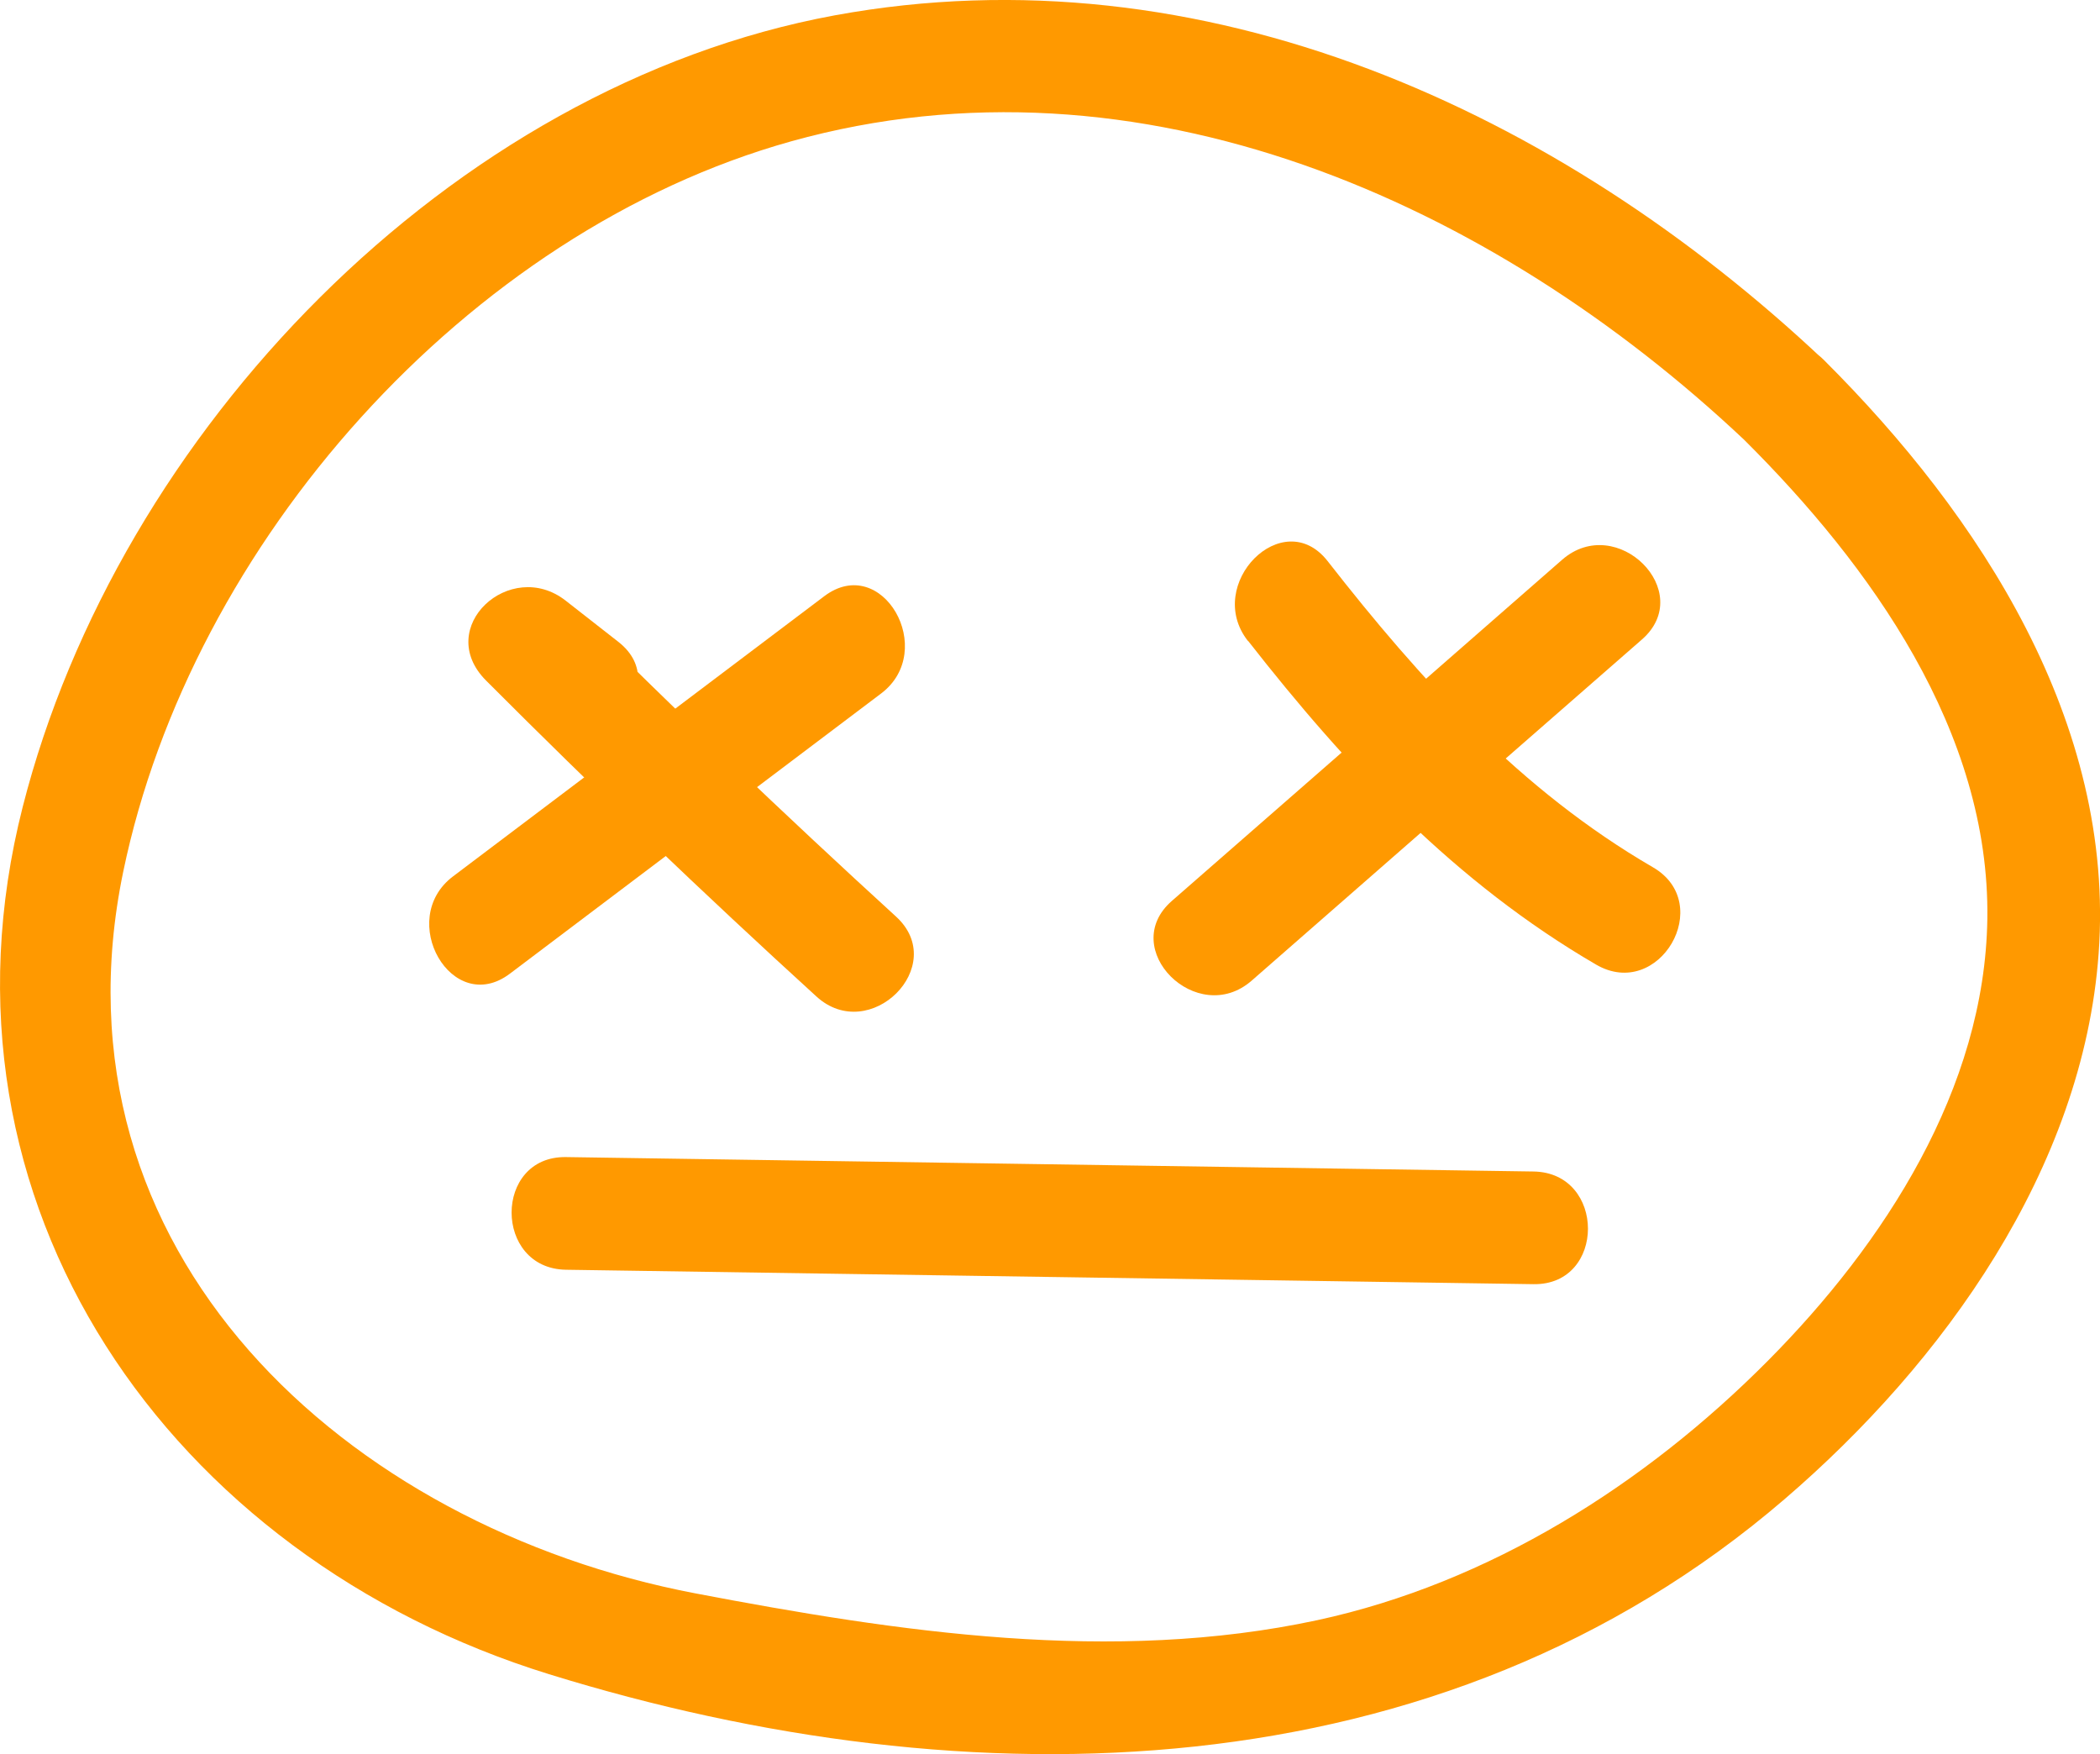 <?xml version="1.0" encoding="UTF-8"?>
<svg id="Layer_2" xmlns="http://www.w3.org/2000/svg" viewBox="0 0 93.2 77.85">
  <defs>
    <style>
      .cls-1 {
        fill: #f90;
      }
    </style>
  </defs>
  <g id="Layer_1-2" data-name="Layer_1">
    <g>
      <path class="cls-1" d="M80.94,15.98C69.2,4.92,53.41-2.32,37.05.68,19.96,3.83,5.24,19.19,1.01,35.8c-4.5,17.65,6.54,33.3,23.36,38.5,18.64,5.77,39.54,5.37,54.82-7.76,7.06-6.06,13.26-14.68,13.95-24.23.74-10.22-5.25-19.42-12.2-26.34-2.28-2.27-5.82,1.26-3.54,3.54,5.62,5.59,10.92,12.96,10.8,21.27-.11,7.54-4.58,14.41-9.73,19.6-5.46,5.5-12.37,9.87-20,11.52-9.11,1.96-18.59.53-27.62-1.19-15.45-2.95-28.89-15.11-25.38-32.03,3.02-14.56,15.24-28.39,29.65-32.41,15.47-4.31,31.09,2.7,42.29,13.25,2.34,2.2,5.88-1.32,3.54-3.54Z"/>
      <path class="cls-1" d="M27.45,28.49l-2.34-1.83c-2.46-1.93-5.88,1.19-3.54,3.54,4.78,4.79,9.66,9.46,14.66,14.02,2.37,2.17,5.92-1.36,3.54-3.54-4.99-4.56-9.88-9.23-14.66-14.02l-3.54,3.54,2.34,1.83c2.51,1.96,6.07-1.55,3.54-3.54h0Z"/>
      <path class="cls-1" d="M36.58,26.46c-5.49,4.14-10.98,8.29-16.47,12.43-2.54,1.91-.05,6.26,2.52,4.32,5.49-4.14,10.98-8.29,16.47-12.43,2.54-1.91.05-6.26-2.52-4.32h0Z"/>
      <path class="cls-1" d="M55.39,28.44c4.41,5.64,9.21,10.74,15.45,14.37,2.79,1.62,5.31-2.7,2.52-4.32-5.87-3.41-10.3-8.29-14.44-13.59-1.98-2.53-5.5,1.03-3.54,3.54h0Z"/>
      <path class="cls-1" d="M69.33,24.84c-5.77,5.05-11.54,10.09-17.32,15.14-2.43,2.12,1.12,5.65,3.54,3.54,5.77-5.05,11.54-10.09,17.32-15.14,2.43-2.12-1.12-5.65-3.54-3.54h0Z"/>
      <path class="cls-1" d="M25.12,56.35c14.31.21,28.63.43,42.94.64,3.22.05,3.22-4.95,0-5-14.31-.21-28.63-.43-42.94-.64-3.22-.05-3.22,4.95,0,5h0Z"/>
    </g>
  </g>
</svg>